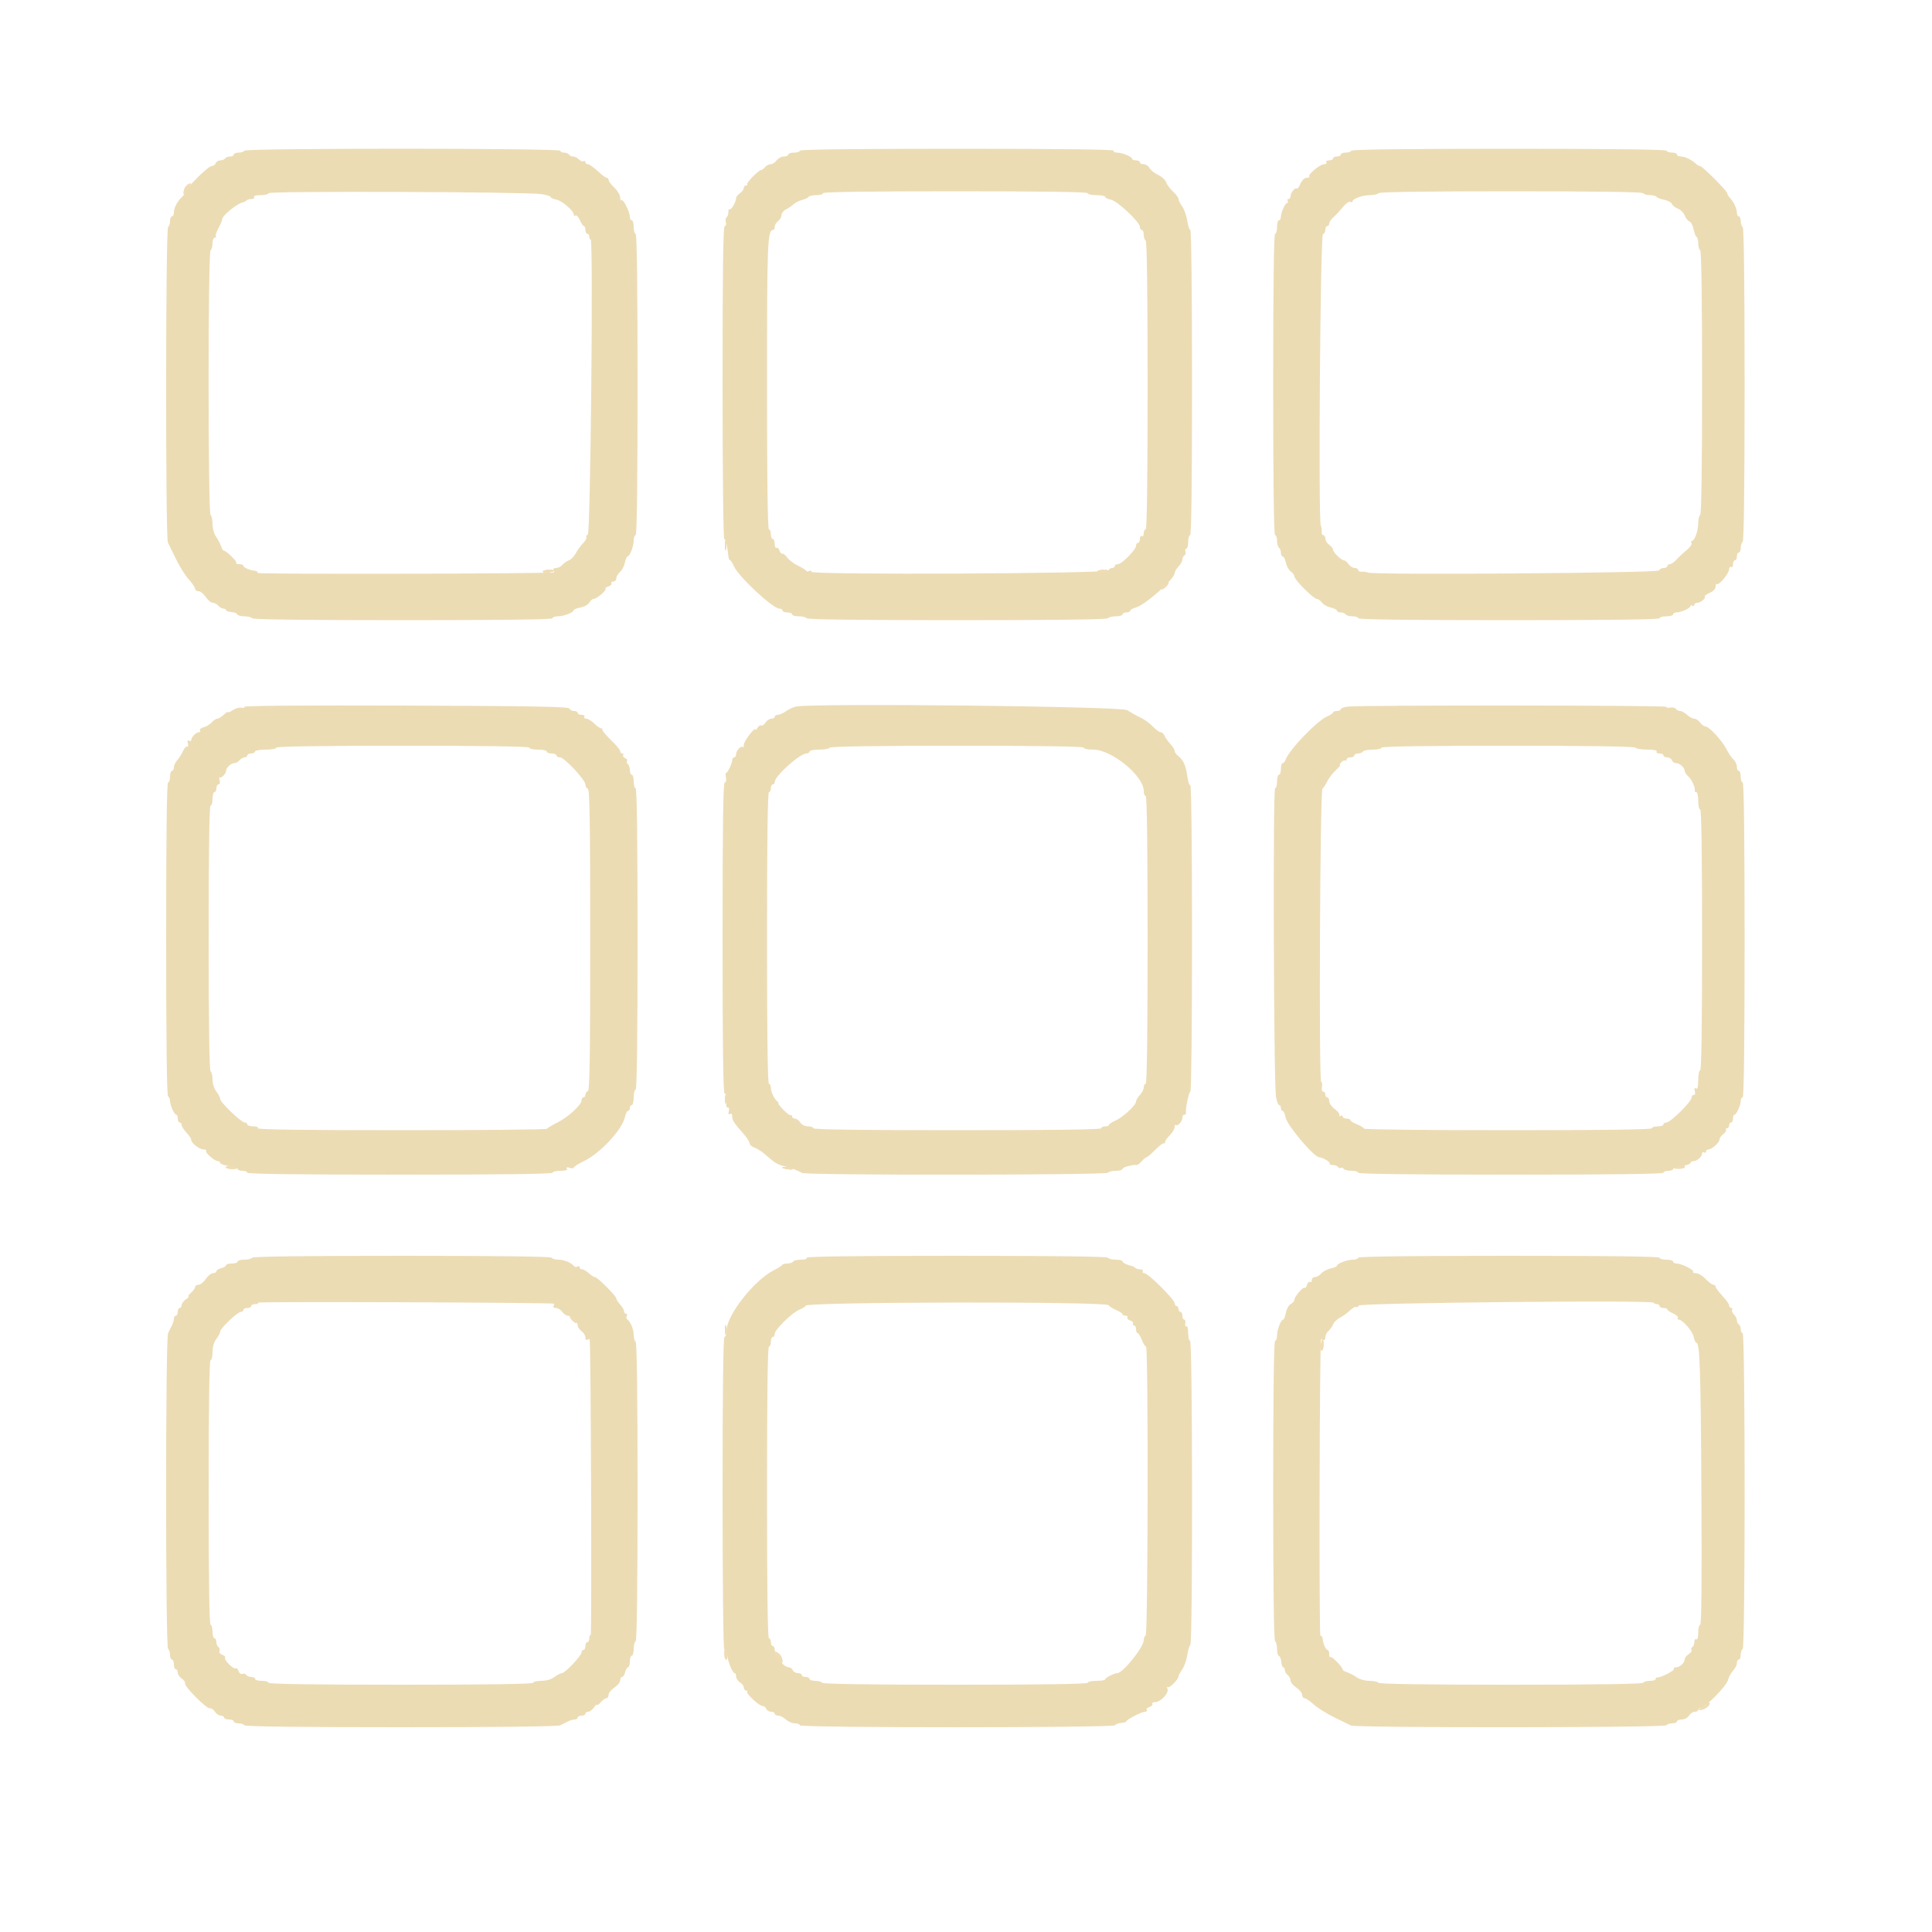 <svg id="svg" version="1.1" xmlns="http://www.w3.org/2000/svg" xmlns:xlink="http://www.w3.org/1999/xlink" width="400" height="400" viewBox="0, 0, 400,400"><g id="svgg"><path id="path0" d="M50.603 31.196 C 50.465 31.418,49.913 31.600,49.376 31.600 C 48.839 31.600,48.400 31.780,48.400 32.000 C 48.400 32.220,48.051 32.400,47.624 32.400 C 47.197 32.400,46.736 32.580,46.600 32.800 C 46.464 33.020,46.023 33.200,45.619 33.200 C 45.216 33.200,44.782 33.470,44.655 33.800 C 44.529 34.130,44.129 34.400,43.766 34.400 C 43.092 34.400,38.400 39.064,38.400 39.735 C 38.400 39.939,38.085 40.399,37.700 40.757 C 36.723 41.667,36.000 43.043,36.000 43.995 C 36.000 44.438,35.820 44.800,35.600 44.800 C 35.380 44.800,35.200 45.239,35.200 45.776 C 35.200 46.313,35.020 46.864,34.800 47.000 C 34.288 47.316,34.247 111.314,34.758 112.305 C 34.955 112.687,35.720 114.253,36.458 115.784 C 37.196 117.316,38.384 119.206,39.098 119.984 C 39.812 120.763,40.397 121.625,40.398 121.900 C 40.399 122.175,40.715 122.401,41.100 122.401 C 41.485 122.402,42.160 122.941,42.600 123.600 C 43.040 124.259,43.693 124.798,44.051 124.799 C 44.409 124.799,44.926 125.070,45.200 125.400 C 45.474 125.730,45.946 126.000,46.249 126.000 C 46.552 126.000,46.800 126.141,46.800 126.313 C 46.800 126.485,47.295 126.666,47.900 126.716 C 48.505 126.766,49.060 126.985,49.133 127.203 C 49.207 127.422,49.871 127.600,50.610 127.600 C 51.348 127.600,52.064 127.780,52.200 128.000 C 52.361 128.261,63.204 128.400,83.424 128.400 C 103.808 128.400,114.400 128.263,114.400 128.000 C 114.400 127.780,114.904 127.600,115.520 127.600 C 116.714 127.600,118.792 126.787,118.797 126.318 C 118.799 126.163,119.435 125.917,120.211 125.772 C 120.987 125.626,121.803 125.168,122.025 124.753 C 122.247 124.339,122.647 124.000,122.914 124.000 C 123.545 123.999,125.654 122.187,125.363 121.896 C 125.240 121.773,125.516 121.554,125.976 121.408 C 126.435 121.262,126.708 120.975,126.582 120.771 C 126.456 120.567,126.633 120.400,126.976 120.400 C 127.319 120.400,127.600 120.106,127.600 119.747 C 127.600 119.388,127.936 118.803,128.346 118.447 C 128.757 118.091,129.221 117.214,129.378 116.500 C 129.535 115.785,129.784 115.199,129.932 115.197 C 130.390 115.192,131.200 113.098,131.200 111.920 C 131.200 111.304,131.380 110.800,131.600 110.800 C 131.863 110.800,132.000 100.133,132.000 79.600 C 132.000 59.067,131.863 48.400,131.600 48.400 C 131.380 48.400,131.200 47.770,131.200 47.000 C 131.200 46.230,131.020 45.600,130.800 45.600 C 130.580 45.600,130.400 45.272,130.400 44.871 C 130.400 43.857,129.018 41.115,128.679 41.455 C 128.525 41.608,128.400 41.345,128.400 40.870 C 128.400 40.395,127.860 39.491,127.200 38.860 C 126.540 38.229,126.000 37.508,126.000 37.257 C 126.000 37.006,125.820 36.800,125.601 36.800 C 125.381 36.800,124.534 36.170,123.718 35.400 C 122.901 34.630,122.001 34.000,121.717 34.000 C 121.432 34.000,121.200 33.809,121.200 33.576 C 121.200 33.343,121.035 33.255,120.832 33.380 C 120.630 33.505,120.193 33.336,119.861 33.004 C 119.529 32.672,118.985 32.400,118.652 32.400 C 118.319 32.400,117.936 32.220,117.800 32.000 C 117.664 31.780,117.203 31.600,116.776 31.600 C 116.349 31.600,116.000 31.424,116.000 31.209 C 116.000 30.661,50.942 30.647,50.603 31.196 M165.600 31.200 C 165.600 31.420,165.060 31.600,164.400 31.600 C 163.740 31.600,163.200 31.780,163.200 32.000 C 163.200 32.220,162.790 32.400,162.288 32.400 C 161.787 32.400,161.117 32.760,160.800 33.200 C 160.483 33.640,159.925 34.000,159.561 34.000 C 159.196 34.000,158.674 34.270,158.400 34.600 C 158.126 34.930,157.760 35.200,157.585 35.200 C 157.074 35.200,154.438 37.905,154.697 38.164 C 154.827 38.294,154.723 38.400,154.467 38.400 C 154.210 38.400,154.000 38.630,154.000 38.912 C 154.000 39.193,153.640 39.683,153.200 40.000 C 152.760 40.317,152.400 40.786,152.400 41.043 C 152.400 41.805,151.343 43.609,151.061 43.327 C 150.917 43.184,150.800 43.446,150.800 43.910 C 150.800 44.373,150.637 44.854,150.438 44.977 C 150.238 45.100,150.169 45.561,150.284 46.000 C 150.401 46.447,150.296 46.800,150.047 46.800 C 149.721 46.800,149.600 55.611,149.600 79.200 C 149.600 97.998,149.750 111.600,149.958 111.600 C 150.155 111.600,150.422 112.365,150.552 113.300 C 150.681 114.235,150.820 115.225,150.860 115.500 C 150.901 115.775,151.039 116.000,151.169 116.000 C 151.299 116.000,151.659 116.574,151.969 117.275 C 152.900 119.378,160.013 126.000,161.341 126.000 C 161.704 126.000,162.000 126.180,162.000 126.400 C 162.000 126.620,162.450 126.800,163.000 126.800 C 163.550 126.800,164.000 126.980,164.000 127.200 C 164.000 127.420,164.619 127.600,165.376 127.600 C 166.133 127.600,166.864 127.780,167.000 128.000 C 167.161 128.261,177.996 128.400,198.200 128.400 C 218.404 128.400,229.239 128.261,229.400 128.000 C 229.536 127.780,230.267 127.600,231.024 127.600 C 231.781 127.600,232.400 127.420,232.400 127.200 C 232.400 126.980,232.760 126.800,233.200 126.800 C 233.640 126.800,234.000 126.640,234.000 126.443 C 234.000 126.247,234.484 125.965,235.076 125.817 C 237.015 125.330,243.200 119.873,243.200 118.648 C 243.200 118.375,243.560 117.764,244.000 117.292 C 244.440 116.820,244.800 116.167,244.800 115.840 C 244.800 115.514,244.992 115.128,245.227 114.983 C 245.462 114.838,245.558 114.467,245.440 114.160 C 245.322 113.852,245.399 113.600,245.613 113.600 C 245.826 113.600,246.000 112.970,246.000 112.200 C 246.000 111.430,246.180 110.800,246.400 110.800 C 246.663 110.800,246.800 100.000,246.800 79.200 C 246.800 61.098,246.649 47.600,246.445 47.600 C 246.250 47.600,245.963 46.749,245.807 45.708 C 245.651 44.667,245.181 43.335,244.762 42.746 C 244.343 42.158,244.000 41.462,244.000 41.199 C 244.000 40.936,243.485 40.240,242.856 39.652 C 242.227 39.065,241.590 38.200,241.441 37.731 C 241.292 37.261,240.550 36.583,239.791 36.222 C 239.032 35.862,238.222 35.215,237.991 34.784 C 237.761 34.353,237.218 34.000,236.786 34.000 C 236.354 34.000,236.000 33.820,236.000 33.600 C 236.000 33.380,235.640 33.200,235.200 33.200 C 234.760 33.200,234.399 33.065,234.397 32.900 C 234.392 32.448,232.369 31.600,231.297 31.600 C 230.769 31.600,230.462 31.424,230.600 31.200 C 230.764 30.935,219.871 30.800,198.224 30.800 C 176.741 30.800,165.600 30.937,165.600 31.200 M279.800 31.200 C 279.664 31.420,279.113 31.600,278.576 31.600 C 278.039 31.600,277.600 31.780,277.600 32.000 C 277.600 32.220,277.240 32.400,276.800 32.400 C 276.360 32.400,276.000 32.580,276.000 32.800 C 276.000 33.020,275.629 33.200,275.176 33.200 C 274.723 33.200,274.464 33.380,274.600 33.600 C 274.736 33.820,274.522 34.003,274.124 34.006 C 273.281 34.014,270.698 36.165,271.077 36.544 C 271.218 36.685,270.987 36.800,270.564 36.800 C 270.091 36.800,269.587 37.271,269.254 38.023 C 268.956 38.696,268.621 39.154,268.509 39.042 C 268.188 38.721,267.200 39.875,267.200 40.571 C 267.200 40.917,267.009 41.200,266.776 41.200 C 266.543 41.200,266.464 41.380,266.600 41.600 C 266.736 41.820,266.702 42.001,266.524 42.003 C 266.099 42.007,265.200 43.961,265.200 44.880 C 265.200 45.276,265.020 45.600,264.800 45.600 C 264.580 45.600,264.400 46.230,264.400 47.000 C 264.400 47.770,264.220 48.400,264.000 48.400 C 263.737 48.400,263.600 59.067,263.600 79.600 C 263.600 100.133,263.737 110.800,264.000 110.800 C 264.220 110.800,264.400 111.329,264.400 111.976 C 264.400 112.623,264.580 113.264,264.800 113.400 C 265.020 113.536,265.200 113.997,265.200 114.424 C 265.200 114.851,265.366 115.200,265.568 115.200 C 265.771 115.200,266.065 115.785,266.222 116.500 C 266.379 117.215,266.843 118.035,267.254 118.323 C 267.664 118.610,268.000 119.079,268.000 119.366 C 268.000 120.043,271.957 124.000,272.634 124.000 C 272.921 124.000,273.390 124.336,273.677 124.746 C 273.965 125.157,274.785 125.621,275.500 125.778 C 276.215 125.935,276.800 126.229,276.800 126.432 C 276.800 126.634,277.149 126.800,277.576 126.800 C 278.003 126.800,278.464 126.980,278.600 127.200 C 278.736 127.420,279.377 127.600,280.024 127.600 C 280.671 127.600,281.200 127.780,281.200 128.000 C 281.200 128.263,291.867 128.400,312.400 128.400 C 332.933 128.400,343.600 128.263,343.600 128.000 C 343.600 127.780,344.230 127.600,345.000 127.600 C 345.770 127.600,346.400 127.420,346.400 127.200 C 346.400 126.980,346.724 126.800,347.120 126.800 C 348.039 126.800,349.993 125.901,349.997 125.476 C 349.999 125.298,350.180 125.264,350.400 125.400 C 350.620 125.536,350.800 125.457,350.800 125.224 C 350.800 124.991,351.083 124.800,351.429 124.800 C 352.125 124.800,353.279 123.812,352.958 123.491 C 352.846 123.379,353.304 123.044,353.977 122.746 C 354.729 122.413,355.200 121.909,355.200 121.436 C 355.200 121.013,355.315 120.782,355.456 120.923 C 355.835 121.302,357.986 118.719,357.994 117.876 C 357.997 117.478,358.180 117.264,358.400 117.400 C 358.620 117.536,358.800 117.277,358.800 116.824 C 358.800 116.371,358.980 116.000,359.200 116.000 C 359.420 116.000,359.600 115.640,359.600 115.200 C 359.600 114.760,359.780 114.400,360.000 114.400 C 360.220 114.400,360.400 113.961,360.400 113.424 C 360.400 112.887,360.580 112.336,360.800 112.200 C 361.061 112.038,361.200 100.737,361.200 79.600 C 361.200 58.463,361.061 47.162,360.800 47.000 C 360.580 46.864,360.400 46.313,360.400 45.776 C 360.400 45.239,360.220 44.800,360.000 44.800 C 359.780 44.800,359.600 44.438,359.600 43.995 C 359.600 43.154,358.955 41.817,358.100 40.887 C 357.825 40.588,357.600 40.186,357.600 39.994 C 357.600 39.538,352.462 34.400,352.006 34.400 C 351.814 34.400,351.412 34.175,351.113 33.900 C 350.183 33.045,348.846 32.400,348.005 32.400 C 347.562 32.400,347.200 32.220,347.200 32.000 C 347.200 31.780,346.761 31.600,346.224 31.600 C 345.687 31.600,345.136 31.420,345.000 31.200 C 344.838 30.939,333.537 30.800,312.400 30.800 C 291.263 30.800,279.962 30.939,279.800 31.200 M112.100 40.190 C 113.145 40.350,114.000 40.620,114.000 40.790 C 114.000 40.961,114.557 41.211,115.237 41.347 C 116.420 41.584,118.800 43.667,118.800 44.466 C 118.800 44.676,118.964 44.746,119.165 44.621 C 119.366 44.497,119.770 44.936,120.063 45.598 C 120.356 46.259,120.731 46.800,120.898 46.800 C 121.064 46.800,121.200 47.160,121.200 47.600 C 121.200 48.040,121.380 48.400,121.600 48.400 C 121.820 48.400,122.000 48.670,122.000 49.000 C 122.000 49.330,122.135 49.600,122.300 49.600 C 122.863 49.600,122.262 110.513,121.698 110.701 C 121.421 110.793,121.290 111.021,121.405 111.208 C 121.521 111.395,121.207 111.965,120.708 112.474 C 120.208 112.983,119.534 113.915,119.208 114.545 C 118.883 115.174,118.246 115.831,117.792 116.003 C 117.338 116.176,116.727 116.605,116.435 116.958 C 116.142 117.311,115.553 117.600,115.127 117.600 C 114.701 117.600,114.464 117.780,114.600 118.000 C 114.736 118.220,114.792 118.438,114.724 118.485 C 114.264 118.802,53.278 118.935,53.333 118.619 C 53.370 118.409,53.130 118.210,52.800 118.176 C 51.698 118.064,50.400 117.511,50.400 117.153 C 50.400 116.959,50.010 116.800,49.533 116.800 C 49.057 116.800,48.782 116.685,48.923 116.544 C 49.177 116.290,46.853 114.019,46.327 114.006 C 46.177 114.003,45.928 113.595,45.774 113.100 C 45.621 112.605,45.159 111.722,44.748 111.138 C 44.316 110.526,44.000 109.393,44.000 108.462 C 44.000 107.574,43.820 106.736,43.600 106.600 C 43.049 106.259,43.049 52.141,43.600 51.800 C 43.820 51.664,44.000 51.023,44.000 50.376 C 44.000 49.729,44.210 49.200,44.467 49.200 C 44.723 49.200,44.824 49.090,44.689 48.956 C 44.555 48.822,44.795 48.060,45.223 47.262 C 45.650 46.464,46.000 45.628,46.000 45.403 C 46.000 44.604,49.272 41.989,50.467 41.835 C 50.613 41.816,50.868 41.665,51.033 41.500 C 51.198 41.335,51.674 41.200,52.090 41.200 C 52.507 41.200,52.736 41.020,52.600 40.800 C 52.451 40.558,52.996 40.400,53.976 40.400 C 54.869 40.400,55.600 40.218,55.600 39.995 C 55.600 39.527,108.975 39.712,112.100 40.190 M225.200 40.000 C 225.200 40.220,226.010 40.400,227.000 40.400 C 227.990 40.400,228.800 40.558,228.800 40.750 C 228.800 40.943,229.337 41.207,229.993 41.339 C 231.344 41.609,236.000 45.976,236.000 46.973 C 236.000 47.318,236.180 47.600,236.400 47.600 C 236.620 47.600,236.800 48.039,236.800 48.576 C 236.800 49.113,236.980 49.664,237.200 49.800 C 237.461 49.961,237.600 60.404,237.600 79.824 C 237.600 99.408,237.463 109.600,237.200 109.600 C 236.980 109.600,236.800 109.971,236.800 110.424 C 236.800 110.877,236.620 111.136,236.400 111.000 C 236.180 110.864,236.000 111.123,236.000 111.576 C 236.000 112.029,235.820 112.400,235.600 112.400 C 235.380 112.400,235.200 112.670,235.200 113.000 C 235.200 113.814,232.252 116.800,231.447 116.800 C 231.091 116.800,230.800 116.980,230.800 117.200 C 230.800 117.420,230.545 117.600,230.233 117.600 C 229.922 117.600,229.592 117.825,229.500 118.100 C 229.275 118.776,168.000 119.063,168.000 118.388 C 168.000 118.149,167.800 118.076,167.555 118.228 C 167.311 118.379,166.996 118.335,166.855 118.130 C 166.715 117.926,165.954 117.458,165.165 117.091 C 164.376 116.724,163.396 115.980,162.988 115.436 C 162.580 114.893,162.114 114.530,161.952 114.630 C 161.790 114.730,161.542 114.446,161.400 114.000 C 161.258 113.554,160.975 113.292,160.771 113.418 C 160.567 113.544,160.400 113.187,160.400 112.624 C 160.400 112.061,160.220 111.600,160.000 111.600 C 159.780 111.600,159.600 111.150,159.600 110.600 C 159.600 110.050,159.420 109.600,159.200 109.600 C 158.937 109.600,158.800 99.360,158.800 79.680 C 158.800 49.955,158.895 47.616,160.100 47.603 C 160.265 47.601,160.400 47.305,160.400 46.944 C 160.400 46.583,160.714 46.059,161.097 45.778 C 161.481 45.498,161.796 44.944,161.797 44.547 C 161.799 44.151,162.204 43.624,162.697 43.378 C 163.191 43.131,163.911 42.644,164.297 42.296 C 164.684 41.947,165.497 41.538,166.104 41.387 C 166.711 41.235,167.306 40.951,167.427 40.756 C 167.548 40.560,168.267 40.400,169.024 40.400 C 169.781 40.400,170.400 40.220,170.400 40.000 C 170.400 39.737,179.800 39.600,197.800 39.600 C 215.800 39.600,225.200 39.737,225.200 40.000 M340.200 40.000 C 340.336 40.220,340.966 40.400,341.600 40.400 C 342.234 40.400,342.851 40.560,342.972 40.755 C 343.093 40.950,343.806 41.225,344.557 41.366 C 345.308 41.506,346.026 41.890,346.151 42.217 C 346.277 42.544,346.837 42.986,347.397 43.199 C 347.957 43.412,348.588 44.043,348.801 44.603 C 349.014 45.163,349.456 45.723,349.783 45.849 C 350.110 45.974,350.494 46.692,350.634 47.443 C 350.775 48.194,351.050 48.907,351.245 49.028 C 351.440 49.149,351.600 49.766,351.600 50.400 C 351.600 51.034,351.780 51.664,352.000 51.800 C 352.260 51.961,352.400 61.530,352.400 79.200 C 352.400 96.870,352.260 106.439,352.000 106.600 C 351.780 106.736,351.600 107.521,351.600 108.344 C 351.600 109.896,350.841 111.991,350.276 111.997 C 350.098 111.999,350.072 112.193,350.218 112.429 C 350.364 112.665,349.892 113.340,349.168 113.929 C 348.445 114.518,347.494 115.405,347.054 115.900 C 346.615 116.395,346.018 116.800,345.728 116.800 C 345.438 116.800,345.200 116.980,345.200 117.200 C 345.200 117.420,344.855 117.600,344.433 117.600 C 344.012 117.600,343.592 117.825,343.500 118.100 C 343.318 118.645,284.418 119.081,283.208 118.546 C 282.874 118.398,282.285 118.316,281.900 118.364 C 281.515 118.411,281.200 118.259,281.200 118.025 C 281.200 117.791,280.880 117.600,280.488 117.600 C 280.097 117.600,279.517 117.240,279.200 116.800 C 278.883 116.360,278.450 116.000,278.237 116.000 C 277.693 116.000,276.000 114.350,276.000 113.819 C 276.000 113.575,275.640 113.117,275.200 112.800 C 274.760 112.483,274.400 111.903,274.400 111.512 C 274.400 111.120,274.209 110.800,273.975 110.800 C 273.741 110.800,273.589 110.485,273.636 110.100 C 273.684 109.715,273.602 109.126,273.454 108.792 C 272.919 107.582,273.355 48.682,273.900 48.500 C 274.175 48.408,274.400 47.988,274.400 47.567 C 274.400 47.145,274.580 46.800,274.800 46.800 C 275.020 46.800,275.200 46.562,275.200 46.272 C 275.200 45.982,275.605 45.385,276.100 44.946 C 276.595 44.506,277.482 43.555,278.071 42.832 C 278.660 42.108,279.335 41.636,279.571 41.782 C 279.807 41.928,280.001 41.902,280.003 41.724 C 280.009 41.159,282.104 40.400,283.656 40.400 C 284.479 40.400,285.264 40.220,285.400 40.000 C 285.561 39.740,295.130 39.600,312.800 39.600 C 330.470 39.600,340.039 39.740,340.200 40.000 M50.568 146.348 C 50.696 146.556,50.461 146.636,50.041 146.527 C 49.624 146.417,48.813 146.635,48.241 147.010 C 47.668 147.385,47.200 147.574,47.200 147.430 C 47.200 147.287,46.806 147.536,46.325 147.984 C 45.843 148.433,45.241 148.800,44.987 148.800 C 44.732 148.800,44.213 149.144,43.833 149.564 C 43.452 149.984,42.697 150.440,42.154 150.576 C 41.611 150.712,41.275 150.998,41.407 151.212 C 41.539 151.425,41.444 151.600,41.195 151.600 C 40.611 151.600,39.600 152.611,39.600 153.195 C 39.600 153.444,39.392 153.518,39.137 153.361 C 38.820 153.165,38.745 153.347,38.900 153.938 C 39.024 154.413,38.963 154.701,38.764 154.578 C 38.566 154.455,38.179 154.860,37.905 155.477 C 37.630 156.095,37.089 156.949,36.703 157.375 C 36.316 157.802,36.000 158.477,36.000 158.875 C 36.000 159.274,35.820 159.600,35.600 159.600 C 35.380 159.600,35.200 160.140,35.200 160.800 C 35.200 161.460,35.020 162.000,34.800 162.000 C 34.537 162.000,34.400 173.059,34.400 194.376 C 34.400 215.529,34.539 226.838,34.800 227.000 C 35.020 227.136,35.200 227.561,35.200 227.944 C 35.200 228.819,36.099 230.793,36.500 230.797 C 36.665 230.799,36.800 231.160,36.800 231.600 C 36.800 232.040,36.980 232.400,37.200 232.400 C 37.420 232.400,37.600 232.627,37.600 232.904 C 37.600 233.181,38.050 233.893,38.600 234.487 C 39.150 235.080,39.600 235.769,39.600 236.018 C 39.600 236.684,41.279 237.971,42.167 237.987 C 42.588 237.994,42.817 238.117,42.674 238.260 C 42.352 238.581,44.414 240.399,45.100 240.400 C 45.375 240.400,45.600 240.569,45.600 240.775 C 45.600 240.982,46.410 241.272,47.400 241.421 C 48.390 241.569,49.200 241.850,49.200 242.045 C 49.200 242.240,49.650 242.400,50.200 242.400 C 50.750 242.400,51.200 242.580,51.200 242.800 C 51.200 243.063,62.000 243.200,82.800 243.200 C 103.600 243.200,114.400 243.063,114.400 242.800 C 114.400 242.580,115.131 242.400,116.024 242.400 C 117.109 242.400,117.556 242.253,117.374 241.957 C 117.189 241.659,117.378 241.603,117.950 241.784 C 118.417 241.932,118.803 241.907,118.806 241.727 C 118.810 241.547,119.746 240.950,120.888 240.400 C 124.289 238.761,128.803 233.918,129.381 231.287 C 129.536 230.579,129.829 230.000,130.032 230.000 C 130.234 230.000,130.400 229.730,130.400 229.400 C 130.400 229.070,130.580 228.800,130.800 228.800 C 131.020 228.800,131.200 228.080,131.200 227.200 C 131.200 226.320,131.380 225.600,131.600 225.600 C 131.863 225.600,132.000 214.933,132.000 194.400 C 132.000 173.867,131.863 163.200,131.600 163.200 C 131.380 163.200,131.200 162.570,131.200 161.800 C 131.200 161.030,131.020 160.400,130.800 160.400 C 130.580 160.400,130.400 159.961,130.400 159.424 C 130.400 158.887,130.217 158.334,129.993 158.196 C 129.770 158.058,129.691 157.776,129.819 157.570 C 129.946 157.363,129.770 157.087,129.428 156.955 C 129.085 156.824,128.904 156.555,129.026 156.358 C 129.148 156.161,129.057 156.000,128.824 156.000 C 128.591 156.000,128.400 155.787,128.400 155.526 C 128.400 155.266,127.516 154.200,126.435 153.159 C 125.354 152.117,124.574 151.160,124.701 151.032 C 124.829 150.904,124.732 150.800,124.485 150.800 C 124.238 150.800,123.586 150.350,123.036 149.800 C 122.486 149.250,121.748 148.800,121.395 148.800 C 121.042 148.800,120.864 148.620,121.000 148.400 C 121.136 148.180,120.877 148.000,120.424 148.000 C 119.971 148.000,119.600 147.820,119.600 147.600 C 119.600 147.380,119.255 147.200,118.833 147.200 C 118.412 147.200,117.992 146.975,117.900 146.700 C 117.769 146.306,110.556 146.175,84.034 146.085 C 62.956 146.013,50.422 146.111,50.568 146.348 M164.805 146.287 C 164.258 146.393,163.330 146.822,162.743 147.240 C 162.157 147.658,161.389 148.000,161.038 148.000 C 160.687 148.000,160.400 148.180,160.400 148.400 C 160.400 148.620,160.083 148.800,159.696 148.800 C 159.309 148.800,158.763 149.167,158.483 149.616 C 158.203 150.064,157.811 150.330,157.612 150.207 C 157.412 150.084,157.064 150.302,156.837 150.692 C 156.610 151.081,156.419 151.241,156.412 151.046 C 156.388 150.339,154.013 153.421,154.006 154.167 C 154.003 154.588,153.889 154.822,153.752 154.686 C 153.397 154.331,152.400 155.426,152.400 156.171 C 152.400 156.517,152.220 156.800,152.000 156.800 C 151.780 156.800,151.600 157.034,151.600 157.320 C 151.600 157.997,150.672 159.993,150.355 159.997 C 150.221 159.999,150.197 160.450,150.302 161.000 C 150.414 161.584,150.307 162.000,150.047 162.000 C 149.721 162.000,149.600 170.759,149.600 194.200 C 149.600 216.928,149.727 226.400,150.031 226.400 C 150.281 226.400,150.415 227.027,150.350 227.900 C 150.282 228.827,150.407 229.367,150.679 229.314 C 150.940 229.262,151.028 229.571,150.896 230.076 C 150.744 230.656,150.821 230.834,151.137 230.639 C 151.430 230.458,151.600 230.653,151.600 231.172 C 151.600 231.971,151.841 232.335,154.094 234.937 C 154.695 235.632,155.190 236.429,155.194 236.710 C 155.197 236.990,155.637 237.386,156.171 237.589 C 156.705 237.792,157.530 238.283,158.005 238.679 C 158.479 239.076,159.341 239.799,159.920 240.287 C 160.500 240.775,161.519 241.281,162.187 241.411 C 163.361 241.639,164.656 242.115,166.095 242.847 C 167.090 243.353,229.086 243.307,229.400 242.800 C 229.536 242.580,230.267 242.400,231.024 242.400 C 231.781 242.400,232.400 242.228,232.400 242.018 C 232.400 241.671,234.535 241.075,235.330 241.201 C 235.512 241.229,235.983 240.881,236.377 240.426 C 236.771 239.972,237.222 239.600,237.378 239.600 C 237.535 239.600,238.357 238.899,239.206 238.041 C 240.055 237.184,240.851 236.584,240.975 236.708 C 241.099 236.832,241.200 236.732,241.200 236.485 C 241.200 236.238,241.650 235.586,242.200 235.036 C 242.750 234.486,243.200 233.728,243.200 233.352 C 243.200 232.975,243.311 232.778,243.448 232.914 C 243.803 233.269,244.800 232.174,244.800 231.429 C 244.800 231.083,244.980 230.800,245.200 230.800 C 245.420 230.800,245.572 230.665,245.538 230.500 C 245.382 229.742,246.141 226.000,246.452 226.000 C 246.647 226.000,246.800 211.988,246.800 194.176 C 246.800 176.130,246.649 162.446,246.451 162.569 C 246.258 162.688,245.980 161.872,245.832 160.757 C 245.538 158.537,244.975 157.292,243.900 156.482 C 243.515 156.192,243.200 155.738,243.200 155.473 C 243.200 155.208,242.786 154.544,242.279 153.996 C 241.773 153.448,241.239 152.685,241.092 152.300 C 240.945 151.915,240.594 151.600,240.311 151.600 C 240.029 151.600,239.290 151.062,238.669 150.405 C 238.049 149.748,236.880 148.906,236.071 148.534 C 235.262 148.162,234.060 147.485,233.400 147.029 C 232.250 146.234,168.618 145.546,164.805 146.287 M279.100 146.291 C 278.275 146.378,277.600 146.617,277.600 146.824 C 277.600 147.031,277.240 147.200,276.800 147.200 C 276.360 147.200,276.000 147.336,276.000 147.502 C 276.000 147.669,275.415 148.060,274.700 148.373 C 272.611 149.285,266.898 155.257,266.160 157.300 C 266.021 157.685,265.748 158.000,265.553 158.000 C 265.359 158.000,265.200 158.540,265.200 159.200 C 265.200 159.860,265.020 160.400,264.800 160.400 C 264.580 160.400,264.400 161.030,264.400 161.800 C 264.400 162.570,264.218 163.200,263.995 163.200 C 263.523 163.200,263.706 224.357,264.186 227.100 C 264.350 228.035,264.645 228.800,264.842 228.800 C 265.039 228.800,265.200 229.070,265.200 229.400 C 265.200 229.730,265.360 230.000,265.555 230.000 C 265.751 230.000,266.025 230.606,266.164 231.347 C 266.475 233.009,272.055 239.600,273.151 239.600 C 273.832 239.600,275.587 240.680,275.327 240.939 C 275.184 241.083,275.446 241.200,275.910 241.200 C 276.373 241.200,276.866 241.383,277.004 241.607 C 277.142 241.830,277.410 241.917,277.600 241.800 C 277.790 241.683,278.058 241.770,278.196 241.993 C 278.334 242.217,279.067 242.400,279.824 242.400 C 280.581 242.400,281.200 242.580,281.200 242.800 C 281.200 243.063,292.000 243.200,312.800 243.200 C 333.600 243.200,344.400 243.063,344.400 242.800 C 344.400 242.580,344.850 242.400,345.400 242.400 C 345.950 242.400,346.400 242.240,346.400 242.045 C 346.400 241.850,347.210 241.569,348.200 241.421 C 349.190 241.272,350.000 240.982,350.000 240.775 C 350.000 240.569,350.283 240.400,350.629 240.400 C 351.359 240.400,352.400 239.462,352.400 238.805 C 352.400 238.556,352.580 238.464,352.800 238.600 C 353.020 238.736,353.200 238.657,353.200 238.424 C 353.200 238.191,353.425 237.994,353.700 237.987 C 354.432 237.967,356.000 236.561,356.000 235.924 C 356.000 235.623,356.350 235.124,356.779 234.815 C 357.207 234.507,357.466 234.107,357.355 233.927 C 357.244 233.747,357.343 233.600,357.576 233.600 C 357.809 233.600,358.000 233.330,358.000 233.000 C 358.000 232.670,358.180 232.400,358.400 232.400 C 358.620 232.400,358.800 232.040,358.800 231.600 C 358.800 231.160,358.935 230.799,359.100 230.797 C 359.506 230.793,360.400 228.814,360.400 227.920 C 360.400 227.524,360.580 227.200,360.800 227.200 C 361.063 227.200,361.200 216.067,361.200 194.600 C 361.200 173.133,361.063 162.000,360.800 162.000 C 360.580 162.000,360.400 161.460,360.400 160.800 C 360.400 160.140,360.220 159.600,360.000 159.600 C 359.780 159.600,359.600 159.216,359.600 158.747 C 359.600 158.278,359.285 157.603,358.900 157.247 C 358.515 156.891,357.848 155.908,357.417 155.063 C 356.508 153.278,353.836 150.400,353.089 150.400 C 352.807 150.400,352.317 150.040,352.000 149.600 C 351.683 149.160,351.137 148.800,350.787 148.800 C 350.437 148.800,349.764 148.440,349.292 148.000 C 348.820 147.560,348.167 147.200,347.840 147.200 C 347.514 147.200,347.125 147.003,346.977 146.762 C 346.828 146.522,346.283 146.406,345.765 146.505 C 345.248 146.603,344.919 146.530,345.036 146.342 C 345.238 146.015,282.209 145.966,279.100 146.291 M109.600 154.800 C 109.600 155.020,110.410 155.200,111.400 155.200 C 112.390 155.200,113.200 155.380,113.200 155.600 C 113.200 155.820,113.650 156.000,114.200 156.000 C 114.750 156.000,115.200 156.180,115.200 156.400 C 115.200 156.620,115.528 156.800,115.929 156.800 C 116.833 156.800,121.200 161.464,121.200 162.429 C 121.200 162.816,121.425 163.208,121.700 163.300 C 122.094 163.432,122.200 170.049,122.200 194.600 C 122.200 219.151,122.094 225.769,121.700 225.900 C 121.425 225.992,121.200 226.322,121.200 226.633 C 121.200 226.945,121.020 227.200,120.800 227.200 C 120.580 227.200,120.400 227.477,120.400 227.816 C 120.400 228.754,117.641 231.286,115.400 232.403 C 114.300 232.951,113.340 233.535,113.267 233.700 C 113.193 233.865,99.638 234.000,83.143 234.000 C 63.251 234.000,53.236 233.865,53.400 233.600 C 53.544 233.367,53.137 233.200,52.424 233.200 C 51.751 233.200,51.200 233.020,51.200 232.800 C 51.200 232.580,50.958 232.400,50.663 232.400 C 49.950 232.400,45.602 228.237,45.591 227.543 C 45.586 227.244,45.230 226.550,44.800 226.000 C 44.352 225.427,44.014 224.370,44.009 223.524 C 44.004 222.712,43.820 221.936,43.600 221.800 C 43.340 221.639,43.200 211.996,43.200 194.176 C 43.200 176.192,43.337 166.800,43.600 166.800 C 43.820 166.800,44.000 166.170,44.000 165.400 C 44.000 164.630,44.180 164.000,44.400 164.000 C 44.620 164.000,44.800 163.640,44.800 163.200 C 44.800 162.760,45.001 162.400,45.247 162.400 C 45.503 162.400,45.600 162.043,45.474 161.560 C 45.353 161.099,45.353 160.820,45.475 160.941 C 45.765 161.232,46.800 160.185,46.800 159.600 C 46.800 158.958,47.831 158.000,48.522 158.000 C 48.841 158.000,49.326 157.730,49.600 157.400 C 49.874 157.070,50.346 156.800,50.649 156.800 C 50.952 156.800,51.200 156.620,51.200 156.400 C 51.200 156.180,51.560 156.000,52.000 156.000 C 52.440 156.000,52.800 155.820,52.800 155.600 C 52.800 155.380,53.790 155.200,55.000 155.200 C 56.210 155.200,57.200 155.020,57.200 154.800 C 57.200 154.537,66.200 154.400,83.400 154.400 C 100.600 154.400,109.600 154.537,109.600 154.800 M224.400 154.800 C 224.400 155.020,225.283 155.200,226.362 155.200 C 230.165 155.200,236.800 160.646,236.800 163.767 C 236.800 164.335,236.980 164.800,237.200 164.800 C 237.463 164.800,237.600 175.000,237.600 194.600 C 237.600 214.200,237.463 224.400,237.200 224.400 C 236.980 224.400,236.800 224.726,236.800 225.125 C 236.800 225.523,236.440 226.236,236.000 226.708 C 235.560 227.180,235.200 227.799,235.200 228.083 C 235.199 228.826,232.429 231.370,230.900 232.032 C 230.185 232.342,229.600 232.731,229.600 232.898 C 229.600 233.064,229.240 233.200,228.800 233.200 C 228.360 233.200,228.000 233.380,228.000 233.600 C 228.000 233.863,217.800 234.000,198.200 234.000 C 178.600 234.000,168.400 233.863,168.400 233.600 C 168.400 233.380,167.903 233.200,167.296 233.200 C 166.626 233.200,165.996 232.886,165.693 232.400 C 165.418 231.960,164.925 231.600,164.597 231.600 C 164.268 231.600,164.000 231.409,164.000 231.176 C 164.000 230.943,163.865 230.815,163.700 230.892 C 163.535 230.968,162.830 230.439,162.134 229.715 C 161.438 228.992,160.988 228.397,161.134 228.394 C 161.280 228.391,161.220 228.256,161.000 228.094 C 160.348 227.615,159.600 226.071,159.600 225.205 C 159.600 224.762,159.420 224.400,159.200 224.400 C 158.937 224.400,158.800 214.067,158.800 194.200 C 158.800 174.333,158.937 164.000,159.200 164.000 C 159.420 164.000,159.600 163.640,159.600 163.200 C 159.600 162.760,159.780 162.400,160.000 162.400 C 160.220 162.400,160.400 162.171,160.400 161.891 C 160.400 160.682,165.614 156.000,166.962 156.000 C 167.313 156.000,167.600 155.820,167.600 155.600 C 167.600 155.380,168.489 155.200,169.576 155.200 C 170.663 155.200,171.664 155.020,171.800 154.800 C 171.961 154.540,181.204 154.400,198.224 154.400 C 215.408 154.400,224.400 154.537,224.400 154.800 M338.600 154.800 C 338.736 155.020,339.837 155.200,341.047 155.200 C 342.412 155.200,343.153 155.352,343.000 155.600 C 342.864 155.820,343.123 156.000,343.576 156.000 C 344.029 156.000,344.400 156.180,344.400 156.400 C 344.400 156.620,344.741 156.800,345.157 156.800 C 345.574 156.800,346.018 157.070,346.145 157.400 C 346.271 157.730,346.663 158.000,347.016 158.000 C 347.771 158.000,348.800 158.937,348.800 159.625 C 348.800 159.889,349.134 160.397,349.543 160.753 C 350.264 161.381,351.040 163.092,350.879 163.700 C 350.836 163.865,350.980 164.000,351.200 164.000 C 351.420 164.000,351.600 164.810,351.600 165.800 C 351.600 166.790,351.780 167.600,352.000 167.600 C 352.263 167.600,352.400 176.867,352.400 194.600 C 352.400 212.333,352.263 221.600,352.000 221.600 C 351.780 221.600,351.600 222.511,351.600 223.624 C 351.600 225.054,351.464 225.563,351.137 225.361 C 350.821 225.166,350.744 225.344,350.896 225.924 C 351.028 226.429,350.940 226.738,350.678 226.686 C 350.435 226.639,350.229 226.897,350.219 227.260 C 350.195 228.105,345.856 232.400,345.026 232.400 C 344.682 232.400,344.400 232.580,344.400 232.800 C 344.400 233.020,343.860 233.200,343.200 233.200 C 342.540 233.200,342.000 233.380,342.000 233.600 C 342.000 233.863,331.800 234.000,312.200 234.000 C 295.810 234.000,282.400 233.854,282.400 233.675 C 282.400 233.496,281.770 233.102,281.000 232.800 C 280.230 232.498,279.600 232.104,279.600 231.925 C 279.600 231.746,279.240 231.600,278.800 231.600 C 278.360 231.600,278.000 231.409,278.000 231.176 C 278.000 230.943,277.792 230.881,277.538 231.038 C 277.278 231.199,277.184 231.149,277.322 230.925 C 277.458 230.706,277.036 230.133,276.384 229.652 C 275.733 229.170,275.200 228.421,275.200 227.988 C 275.200 227.555,275.020 227.200,274.800 227.200 C 274.580 227.200,274.400 226.930,274.400 226.600 C 274.400 226.270,274.199 226.000,273.953 226.000 C 273.693 226.000,273.586 225.584,273.698 225.000 C 273.803 224.450,273.731 224.000,273.537 224.000 C 273.030 224.000,273.292 163.648,273.801 163.285 C 274.021 163.128,274.460 162.460,274.776 161.800 C 275.093 161.140,275.882 160.105,276.530 159.500 C 277.178 158.895,277.587 158.400,277.438 158.400 C 277.290 158.400,277.401 158.149,277.684 157.842 C 277.968 157.535,278.335 157.366,278.500 157.466 C 278.665 157.565,278.800 157.457,278.800 157.224 C 278.800 156.991,279.160 156.800,279.600 156.800 C 280.040 156.800,280.400 156.620,280.400 156.400 C 280.400 156.180,280.749 156.000,281.176 156.000 C 281.603 156.000,282.064 155.820,282.200 155.600 C 282.336 155.380,283.247 155.200,284.224 155.200 C 285.201 155.200,286.000 155.020,286.000 154.800 C 286.000 154.537,294.992 154.400,312.176 154.400 C 329.196 154.400,338.439 154.540,338.600 154.800 M52.200 260.400 C 52.064 260.620,51.333 260.800,50.576 260.800 C 49.819 260.800,49.200 260.980,49.200 261.200 C 49.200 261.420,48.660 261.600,48.000 261.600 C 47.340 261.600,46.800 261.760,46.800 261.957 C 46.800 262.153,46.350 262.426,45.800 262.564 C 45.250 262.702,44.800 262.992,44.800 263.208 C 44.800 263.423,44.485 263.601,44.100 263.601 C 43.715 263.602,43.040 264.141,42.600 264.800 C 42.160 265.459,41.485 265.998,41.100 265.999 C 40.715 265.999,40.400 266.204,40.400 266.453 C 40.400 266.702,40.012 267.242,39.539 267.653 C 39.065 268.064,38.835 268.400,39.028 268.400 C 39.220 268.400,38.978 268.680,38.489 269.023 C 38.000 269.365,37.600 269.905,37.600 270.223 C 37.600 270.540,37.420 270.800,37.200 270.800 C 36.980 270.800,36.800 271.160,36.800 271.600 C 36.800 272.040,36.620 272.400,36.400 272.400 C 36.180 272.400,36.000 272.672,36.000 273.005 C 36.000 273.338,35.820 273.968,35.600 274.405 C 35.380 274.842,35.020 275.558,34.800 275.995 C 34.250 277.087,34.250 341.060,34.800 341.400 C 35.020 341.536,35.200 342.087,35.200 342.624 C 35.200 343.161,35.380 343.600,35.600 343.600 C 35.820 343.600,36.000 344.050,36.000 344.600 C 36.000 345.150,36.180 345.600,36.400 345.600 C 36.620 345.600,36.800 345.917,36.800 346.304 C 36.800 346.691,37.167 347.237,37.615 347.516 C 38.063 347.796,38.378 348.256,38.315 348.537 C 38.165 349.205,42.795 353.835,43.463 353.685 C 43.744 353.622,44.204 353.937,44.484 354.385 C 44.763 354.833,45.309 355.200,45.696 355.200 C 46.083 355.200,46.400 355.380,46.400 355.600 C 46.400 355.820,46.850 356.000,47.400 356.000 C 47.950 356.000,48.400 356.180,48.400 356.400 C 48.400 356.620,48.839 356.800,49.376 356.800 C 49.913 356.800,50.464 356.980,50.600 357.200 C 50.761 357.461,62.006 357.600,83.029 357.600 C 103.687 357.600,115.495 357.457,116.005 357.200 C 116.442 356.980,117.158 356.620,117.595 356.400 C 118.032 356.180,118.662 356.000,118.995 356.000 C 119.328 356.000,119.600 355.820,119.600 355.600 C 119.600 355.380,119.960 355.200,120.400 355.200 C 120.840 355.200,121.200 355.020,121.200 354.800 C 121.200 354.580,121.460 354.400,121.777 354.400 C 122.095 354.400,122.635 354.000,122.977 353.511 C 123.320 353.022,123.600 352.780,123.600 352.972 C 123.600 353.165,123.936 352.935,124.347 352.461 C 124.758 351.988,125.298 351.600,125.547 351.600 C 125.796 351.600,126.001 351.285,126.001 350.900 C 126.002 350.515,126.541 349.840,127.200 349.400 C 127.859 348.960,128.398 348.285,128.399 347.900 C 128.399 347.515,128.577 347.200,128.792 347.200 C 129.008 347.200,129.298 346.750,129.436 346.200 C 129.574 345.650,129.847 345.200,130.043 345.200 C 130.240 345.200,130.400 344.660,130.400 344.000 C 130.400 343.340,130.580 342.800,130.800 342.800 C 131.020 342.800,131.200 342.181,131.200 341.424 C 131.200 340.667,131.380 339.936,131.600 339.800 C 131.861 339.639,132.000 328.870,132.000 308.800 C 132.000 288.730,131.861 277.961,131.600 277.800 C 131.380 277.664,131.200 277.021,131.200 276.371 C 131.200 275.213,130.546 273.651,129.849 273.145 C 129.656 273.004,129.621 272.689,129.772 272.445 C 129.924 272.200,129.857 272.000,129.624 272.000 C 129.391 272.000,129.200 271.764,129.200 271.475 C 129.200 271.187,128.840 270.564,128.400 270.092 C 127.960 269.620,127.600 269.054,127.600 268.836 C 127.600 268.318,123.682 264.400,123.164 264.400 C 122.946 264.400,122.380 264.040,121.908 263.600 C 121.436 263.160,120.813 262.800,120.525 262.800 C 120.236 262.800,120.000 262.609,120.000 262.376 C 120.000 262.143,119.800 262.076,119.555 262.228 C 119.311 262.379,118.996 262.344,118.855 262.151 C 118.349 261.454,116.787 260.800,115.629 260.800 C 114.979 260.800,114.336 260.620,114.200 260.400 C 114.039 260.139,103.270 260.000,83.200 260.000 C 63.130 260.000,52.361 260.139,52.200 260.400 M167.000 260.400 C 167.147 260.638,166.679 260.800,165.847 260.800 C 165.077 260.800,164.336 260.980,164.200 261.200 C 164.064 261.420,163.528 261.600,163.010 261.600 C 162.491 261.600,162.007 261.735,161.933 261.900 C 161.860 262.065,161.082 262.560,160.206 263.000 C 156.114 265.053,150.400 272.360,150.400 275.540 C 150.400 276.233,150.220 276.800,150.000 276.800 C 149.737 276.800,149.600 287.875,149.600 309.224 C 149.600 327.575,149.751 341.554,149.949 341.432 C 150.141 341.313,150.402 341.856,150.529 342.638 C 150.801 344.318,151.669 346.400,152.098 346.400 C 152.264 346.400,152.400 346.717,152.400 347.104 C 152.400 347.491,152.760 348.032,153.200 348.307 C 153.640 348.582,154.000 349.075,154.000 349.403 C 154.000 349.732,154.210 350.000,154.467 350.000 C 154.723 350.000,154.827 350.106,154.697 350.236 C 154.360 350.573,157.152 353.200,157.847 353.200 C 158.165 353.200,158.529 353.470,158.655 353.800 C 158.782 354.130,159.226 354.400,159.643 354.400 C 160.059 354.400,160.400 354.580,160.400 354.800 C 160.400 355.020,160.726 355.200,161.125 355.200 C 161.523 355.200,162.236 355.560,162.708 356.000 C 163.180 356.440,164.024 356.800,164.583 356.800 C 165.142 356.800,165.600 356.982,165.600 357.204 C 165.600 357.750,230.686 357.740,230.870 357.194 C 230.941 356.981,231.495 356.766,232.100 356.716 C 232.705 356.666,233.200 356.518,233.200 356.387 C 233.200 356.036,236.378 354.400,237.061 354.400 C 237.384 354.400,237.544 354.233,237.418 354.029 C 237.292 353.825,237.554 353.542,238.000 353.400 C 238.446 353.258,238.708 352.975,238.582 352.771 C 238.456 352.567,238.715 352.400,239.158 352.400 C 240.296 352.400,242.034 350.566,241.722 349.696 C 241.585 349.313,241.618 349.132,241.796 349.293 C 242.122 349.589,243.999 347.689,244.000 347.062 C 244.000 346.876,244.343 346.242,244.762 345.654 C 245.181 345.065,245.651 343.730,245.808 342.687 C 245.964 341.644,246.252 340.692,246.446 340.571 C 246.956 340.256,246.910 277.600,246.400 277.600 C 246.180 277.600,246.000 276.869,246.000 275.976 C 246.000 275.056,245.836 274.454,245.621 274.587 C 245.412 274.716,245.312 274.457,245.398 274.011 C 245.484 273.565,245.384 273.200,245.177 273.200 C 244.970 273.200,244.800 272.840,244.800 272.400 C 244.800 271.960,244.620 271.600,244.400 271.600 C 244.180 271.600,244.000 271.330,244.000 271.000 C 244.000 270.670,243.820 270.400,243.600 270.400 C 243.380 270.400,243.200 270.139,243.200 269.819 C 243.200 269.060,237.704 263.600,236.940 263.600 C 236.617 263.600,236.464 263.420,236.600 263.200 C 236.736 262.980,236.507 262.800,236.090 262.800 C 235.674 262.800,235.198 262.665,235.033 262.500 C 234.868 262.335,234.613 262.176,234.467 262.146 C 233.404 261.932,232.400 261.449,232.400 261.153 C 232.400 260.959,231.781 260.800,231.024 260.800 C 230.267 260.800,229.536 260.620,229.400 260.400 C 229.239 260.139,218.321 260.000,197.953 260.000 C 177.255 260.000,166.836 260.135,167.000 260.400 M281.200 260.400 C 281.200 260.620,280.696 260.800,280.080 260.800 C 278.902 260.800,276.808 261.610,276.803 262.068 C 276.801 262.216,276.215 262.465,275.500 262.622 C 274.786 262.779,273.909 263.243,273.553 263.654 C 273.197 264.064,272.612 264.400,272.253 264.400 C 271.894 264.400,271.600 264.681,271.600 265.024 C 271.600 265.367,271.433 265.544,271.229 265.418 C 271.025 265.292,270.738 265.565,270.592 266.024 C 270.446 266.484,270.227 266.760,270.104 266.637 C 269.813 266.346,268.001 268.455,268.000 269.086 C 268.000 269.353,267.661 269.753,267.247 269.975 C 266.832 270.197,266.374 271.013,266.228 271.789 C 266.083 272.565,265.837 273.201,265.682 273.203 C 265.213 273.208,264.400 275.286,264.400 276.480 C 264.400 277.096,264.220 277.600,264.000 277.600 C 263.737 277.600,263.600 288.192,263.600 308.576 C 263.600 328.796,263.739 339.639,264.000 339.800 C 264.220 339.936,264.400 340.652,264.400 341.390 C 264.400 342.129,264.578 342.793,264.797 342.867 C 265.015 342.940,265.234 343.495,265.284 344.100 C 265.334 344.705,265.515 345.200,265.687 345.200 C 265.859 345.200,266.000 345.448,266.000 345.751 C 266.000 346.054,266.270 346.526,266.600 346.800 C 266.930 347.074,267.201 347.591,267.201 347.949 C 267.202 348.307,267.741 348.960,268.400 349.400 C 269.059 349.840,269.598 350.515,269.599 350.900 C 269.599 351.285,269.825 351.601,270.100 351.602 C 270.375 351.603,271.237 352.188,272.016 352.902 C 272.794 353.616,274.684 354.804,276.216 355.542 C 277.747 356.280,279.313 357.045,279.695 357.242 C 280.686 357.753,344.684 357.712,345.000 357.200 C 345.136 356.980,345.687 356.800,346.224 356.800 C 346.761 356.800,347.200 356.620,347.200 356.400 C 347.200 356.180,347.648 356.000,348.197 356.000 C 348.760 356.000,349.410 355.652,349.693 355.200 C 349.968 354.760,350.509 354.400,350.896 354.400 C 351.283 354.400,351.600 354.220,351.600 354.000 C 351.600 353.780,351.833 353.600,352.119 353.600 C 353.001 353.600,357.454 349.067,357.752 347.866 C 357.906 347.242,358.385 346.353,358.816 345.890 C 359.247 345.428,359.600 344.723,359.600 344.325 C 359.600 343.926,359.780 343.600,360.000 343.600 C 360.220 343.600,360.400 343.161,360.400 342.624 C 360.400 342.087,360.582 341.535,360.804 341.397 C 361.353 341.058,361.339 276.000,360.791 276.000 C 360.576 276.000,360.400 275.651,360.400 275.224 C 360.400 274.797,360.220 274.336,360.000 274.200 C 359.780 274.064,359.600 273.681,359.600 273.348 C 359.600 273.015,359.328 272.471,358.996 272.139 C 358.664 271.807,358.495 271.370,358.620 271.168 C 358.745 270.965,358.657 270.800,358.424 270.800 C 358.191 270.800,358.000 270.568,358.000 270.283 C 358.000 269.999,357.370 269.099,356.600 268.282 C 355.830 267.466,355.200 266.619,355.200 266.399 C 355.200 266.180,354.994 266.000,354.743 266.000 C 354.492 266.000,353.771 265.460,353.140 264.800 C 352.509 264.140,351.605 263.600,351.130 263.600 C 350.655 263.600,350.392 263.475,350.545 263.321 C 350.885 262.982,348.143 261.600,347.129 261.600 C 346.728 261.600,346.400 261.420,346.400 261.200 C 346.400 260.980,345.770 260.800,345.000 260.800 C 344.230 260.800,343.600 260.620,343.600 260.400 C 343.600 260.137,332.933 260.000,312.400 260.000 C 291.867 260.000,281.200 260.137,281.200 260.400 M114.724 269.917 C 114.792 269.963,114.736 270.180,114.600 270.400 C 114.464 270.620,114.684 270.800,115.088 270.800 C 115.493 270.800,116.083 271.160,116.400 271.600 C 116.717 272.040,117.238 272.400,117.557 272.400 C 118.365 272.400,119.600 273.593,119.600 274.374 C 119.600 274.731,119.960 275.283,120.400 275.600 C 120.840 275.917,121.200 276.507,121.200 276.912 C 121.200 277.316,121.380 277.536,121.600 277.400 C 121.820 277.264,122.037 277.208,122.083 277.276 C 122.334 277.651,122.550 338.693,122.300 338.538 C 122.135 338.436,122.000 338.723,122.000 339.176 C 122.000 339.629,121.820 340.000,121.600 340.000 C 121.380 340.000,121.200 340.360,121.200 340.800 C 121.200 341.240,121.020 341.600,120.800 341.600 C 120.580 341.600,120.400 341.832,120.400 342.115 C 120.400 342.799,116.980 346.398,116.319 346.409 C 116.034 346.414,115.350 346.770,114.800 347.200 C 114.171 347.692,113.168 347.986,112.100 347.991 C 111.165 347.996,110.400 348.180,110.400 348.400 C 110.400 348.663,101.000 348.800,83.000 348.800 C 65.000 348.800,55.600 348.663,55.600 348.400 C 55.600 348.180,54.970 348.000,54.200 348.000 C 53.430 348.000,52.800 347.820,52.800 347.600 C 52.800 347.380,52.451 347.200,52.024 347.200 C 51.597 347.200,51.128 347.008,50.983 346.773 C 50.838 346.538,50.477 346.439,50.180 346.552 C 49.875 346.669,49.533 346.418,49.392 345.974 C 49.255 345.542,48.987 345.284,48.797 345.402 C 48.346 345.680,46.320 343.654,46.598 343.203 C 46.716 343.013,46.458 342.745,46.026 342.608 C 45.582 342.467,45.331 342.125,45.448 341.820 C 45.561 341.523,45.462 341.162,45.227 341.017 C 44.992 340.872,44.800 340.403,44.800 339.976 C 44.800 339.549,44.620 339.200,44.400 339.200 C 44.180 339.200,44.000 338.570,44.000 337.800 C 44.000 337.030,43.820 336.400,43.600 336.400 C 43.337 336.400,43.200 327.000,43.200 309.000 C 43.200 291.000,43.337 281.600,43.600 281.600 C 43.820 281.600,44.004 280.835,44.009 279.900 C 44.014 278.832,44.308 277.829,44.800 277.200 C 45.230 276.650,45.586 275.966,45.591 275.681 C 45.602 275.020,49.201 271.600,49.885 271.600 C 50.168 271.600,50.400 271.420,50.400 271.200 C 50.400 270.980,50.760 270.800,51.200 270.800 C 51.640 270.800,52.000 270.620,52.000 270.400 C 52.000 270.180,52.371 270.000,52.824 270.000 C 53.277 270.000,53.564 269.865,53.462 269.700 C 53.307 269.450,114.349 269.666,114.724 269.917 M343.033 270.000 C 343.345 270.000,343.600 270.180,343.600 270.400 C 343.600 270.620,343.960 270.800,344.400 270.800 C 344.840 270.800,345.200 270.936,345.200 271.102 C 345.200 271.269,345.741 271.644,346.402 271.937 C 347.064 272.230,347.503 272.634,347.379 272.835 C 347.254 273.036,347.324 273.200,347.534 273.200 C 348.333 273.200,350.416 275.580,350.653 276.763 C 350.789 277.443,351.039 278.000,351.210 278.000 C 351.932 278.000,352.109 283.246,352.256 309.100 C 352.360 327.380,352.277 336.400,352.005 336.400 C 351.782 336.400,351.600 337.131,351.600 338.024 C 351.600 339.004,351.442 339.549,351.200 339.400 C 350.980 339.264,350.800 339.513,350.800 339.953 C 350.800 340.393,350.617 340.866,350.393 341.004 C 350.170 341.142,350.087 341.417,350.209 341.615 C 350.331 341.812,350.064 342.203,349.616 342.483 C 349.167 342.763,348.800 343.232,348.800 343.525 C 348.800 344.260,347.792 345.200,347.005 345.200 C 346.646 345.200,346.445 345.349,346.558 345.531 C 346.765 345.867,343.653 347.447,343.100 347.287 C 342.935 347.239,342.800 347.380,342.800 347.600 C 342.800 347.820,342.271 348.000,341.624 348.000 C 340.977 348.000,340.336 348.180,340.200 348.400 C 340.039 348.660,330.470 348.800,312.800 348.800 C 295.130 348.800,285.561 348.660,285.400 348.400 C 285.264 348.180,284.426 348.000,283.538 348.000 C 282.607 348.000,281.474 347.684,280.862 347.252 C 280.278 346.841,279.395 346.379,278.900 346.226 C 278.405 346.072,277.997 345.823,277.994 345.673 C 277.981 345.147,275.710 342.823,275.456 343.077 C 275.315 343.218,275.200 342.943,275.200 342.467 C 275.200 341.990,275.041 341.600,274.847 341.600 C 274.489 341.600,273.936 340.302,273.824 339.200 C 273.790 338.870,273.591 338.630,273.381 338.667 C 273.065 338.722,273.198 277.736,273.515 277.276 C 273.562 277.208,273.780 277.264,274.000 277.400 C 274.220 277.536,274.400 277.299,274.400 276.873 C 274.400 276.447,274.689 275.858,275.042 275.565 C 275.395 275.273,275.824 274.662,275.997 274.208 C 276.169 273.754,276.826 273.117,277.455 272.792 C 278.085 272.466,279.017 271.792,279.526 271.292 C 280.035 270.793,280.605 270.479,280.792 270.595 C 280.979 270.710,281.207 270.579,281.299 270.302 C 281.487 269.737,342.084 269.139,342.333 269.700 C 342.407 269.865,342.722 270.000,343.033 270.000 M229.515 270.232 C 229.672 270.470,230.385 270.919,231.100 271.230 C 231.815 271.541,232.400 271.931,232.400 272.098 C 232.400 272.264,232.681 272.400,233.024 272.400 C 233.367 272.400,233.544 272.567,233.418 272.771 C 233.292 272.975,233.554 273.258,234.000 273.400 C 234.446 273.542,234.708 273.825,234.582 274.029 C 234.456 274.233,234.543 274.400,234.776 274.400 C 235.009 274.400,235.200 274.760,235.200 275.200 C 235.200 275.640,235.346 276.000,235.525 276.000 C 235.704 276.000,236.098 276.630,236.400 277.400 C 236.702 278.170,237.096 278.800,237.275 278.800 C 237.763 278.800,237.689 338.298,237.200 338.600 C 236.980 338.736,236.800 339.176,236.800 339.578 C 236.800 341.013,232.481 346.400,231.330 346.400 C 230.711 346.400,228.806 347.380,228.803 347.700 C 228.801 347.865,227.990 348.000,227.000 348.000 C 226.010 348.000,225.200 348.180,225.200 348.400 C 225.200 348.663,215.808 348.800,197.824 348.800 C 180.004 348.800,170.361 348.660,170.200 348.400 C 170.064 348.180,169.423 348.000,168.776 348.000 C 168.129 348.000,167.600 347.820,167.600 347.600 C 167.600 347.380,167.240 347.200,166.800 347.200 C 166.360 347.200,166.000 347.020,166.000 346.800 C 166.000 346.580,165.634 346.400,165.187 346.400 C 164.741 346.400,164.271 346.130,164.145 345.800 C 164.018 345.470,163.651 345.200,163.329 345.200 C 162.670 345.200,161.600 344.257,161.600 343.678 C 161.600 343.469,161.330 343.074,161.000 342.800 C 160.670 342.526,160.400 341.964,160.400 341.551 C 160.400 341.138,160.220 340.800,160.000 340.800 C 159.780 340.800,159.600 340.440,159.600 340.000 C 159.600 339.560,159.420 339.200,159.200 339.200 C 158.937 339.200,158.800 328.867,158.800 309.000 C 158.800 289.133,158.937 278.800,159.200 278.800 C 159.420 278.800,159.600 278.350,159.600 277.800 C 159.600 277.250,159.780 276.800,160.000 276.800 C 160.220 276.800,160.400 276.514,160.400 276.163 C 160.400 275.285,163.914 271.837,165.500 271.160 C 166.215 270.855,166.800 270.482,166.800 270.332 C 166.800 269.522,228.981 269.424,229.515 270.232 " stroke="none" fill="#ecdcb4" fill-rule="evenodd"></path><path id="path1" d="M38.500 38.598 C 38.225 38.911,38.014 39.489,38.032 39.883 C 38.056 40.441,38.112 40.467,38.284 40.000 C 38.405 39.670,38.779 39.085,39.114 38.700 C 39.450 38.315,39.561 38.007,39.362 38.015 C 39.163 38.024,38.775 38.286,38.500 38.598 M150.101 113.000 C 150.105 113.880,150.187 114.193,150.283 113.695 C 150.379 113.198,150.375 112.478,150.275 112.095 C 150.175 111.713,150.096 112.120,150.101 113.000 M112.400 118.331 C 112.400 118.513,112.940 118.582,113.600 118.485 C 114.260 118.388,114.800 118.240,114.800 118.155 C 114.800 118.070,114.260 118.000,113.600 118.000 C 112.940 118.000,112.400 118.149,112.400 118.331 M227.200 118.331 C 227.200 118.513,227.740 118.582,228.400 118.485 C 229.060 118.388,229.600 118.240,229.600 118.155 C 229.600 118.070,229.060 118.000,228.400 118.000 C 227.740 118.000,227.200 118.149,227.200 118.331 M241.002 121.198 C 240.603 121.639,240.407 122.000,240.567 122.000 C 240.988 122.000,242.128 120.795,241.912 120.579 C 241.811 120.478,241.402 120.756,241.002 121.198 M150.093 227.600 C 150.093 228.370,150.175 228.685,150.276 228.300 C 150.376 227.915,150.376 227.285,150.276 226.900 C 150.175 226.515,150.093 226.830,150.093 227.600 M46.800 241.669 C 46.800 241.851,47.340 242.000,48.000 242.000 C 48.660 242.000,49.200 241.930,49.200 241.845 C 49.200 241.760,48.660 241.612,48.000 241.515 C 47.340 241.418,46.800 241.487,46.800 241.669 M347.400 241.600 L 346.200 241.905 347.500 241.953 C 348.215 241.979,348.800 241.820,348.800 241.600 C 348.800 241.380,348.755 241.221,348.700 241.247 C 348.645 241.273,348.060 241.432,347.400 241.600 M162.000 241.755 C 162.000 241.840,162.530 241.987,163.179 242.082 C 163.827 242.177,164.267 242.108,164.155 241.928 C 163.957 241.607,162.000 241.450,162.000 241.755 M118.000 272.567 C 118.000 272.988,119.205 274.128,119.421 273.912 C 119.522 273.811,119.244 273.402,118.802 273.002 C 118.361 272.603,118.000 272.407,118.000 272.567 M150.101 275.400 C 150.105 276.280,150.187 276.593,150.283 276.095 C 150.379 275.598,150.375 274.878,150.275 274.495 C 150.175 274.113,150.096 274.520,150.101 275.400 M273.515 278.400 C 273.418 279.060,273.487 279.600,273.669 279.600 C 273.851 279.600,274.000 279.060,274.000 278.400 C 274.000 277.740,273.930 277.200,273.845 277.200 C 273.760 277.200,273.612 277.740,273.515 278.400 M150.000 342.400 C 150.000 343.060,150.149 343.600,150.331 343.600 C 150.513 343.600,150.582 343.060,150.485 342.400 C 150.388 341.740,150.240 341.200,150.155 341.200 C 150.070 341.200,150.000 341.740,150.000 342.400 M160.886 342.700 C 161.221 343.085,161.595 343.670,161.716 344.000 C 161.886 344.461,161.944 344.431,161.968 343.871 C 161.986 343.471,161.743 342.886,161.429 342.571 C 160.612 341.755,160.157 341.863,160.886 342.700 M353.399 352.801 C 353.245 353.051,352.732 353.412,352.259 353.603 C 351.533 353.896,351.513 353.953,352.129 353.975 C 352.894 354.001,354.244 352.911,353.888 352.554 C 353.774 352.440,353.554 352.551,353.399 352.801 " stroke="none" fill="#f0dcb4" fill-rule="evenodd"></path><path id="path2" d="M38.500 38.598 C 38.225 38.911,38.014 39.489,38.032 39.883 C 38.056 40.441,38.112 40.467,38.284 40.000 C 38.405 39.670,38.779 39.085,39.114 38.700 C 39.450 38.315,39.561 38.007,39.362 38.015 C 39.163 38.024,38.775 38.286,38.500 38.598 M150.101 113.000 C 150.105 113.880,150.187 114.193,150.283 113.695 C 150.379 113.198,150.375 112.478,150.275 112.095 C 150.175 111.713,150.096 112.120,150.101 113.000 M112.400 118.331 C 112.400 118.513,112.940 118.582,113.600 118.485 C 114.260 118.388,114.800 118.240,114.800 118.155 C 114.800 118.070,114.260 118.000,113.600 118.000 C 112.940 118.000,112.400 118.149,112.400 118.331 M227.200 118.331 C 227.200 118.513,227.740 118.582,228.400 118.485 C 229.060 118.388,229.600 118.240,229.600 118.155 C 229.600 118.070,229.060 118.000,228.400 118.000 C 227.740 118.000,227.200 118.149,227.200 118.331 M241.002 121.198 C 240.603 121.639,240.407 122.000,240.567 122.000 C 240.988 122.000,242.128 120.795,241.912 120.579 C 241.811 120.478,241.402 120.756,241.002 121.198 M150.093 227.600 C 150.093 228.370,150.175 228.685,150.276 228.300 C 150.376 227.915,150.376 227.285,150.276 226.900 C 150.175 226.515,150.093 226.830,150.093 227.600 M46.800 241.669 C 46.800 241.851,47.340 242.000,48.000 242.000 C 48.660 242.000,49.200 241.930,49.200 241.845 C 49.200 241.760,48.660 241.612,48.000 241.515 C 47.340 241.418,46.800 241.487,46.800 241.669 M347.400 241.600 L 346.200 241.905 347.500 241.953 C 348.215 241.979,348.800 241.820,348.800 241.600 C 348.800 241.380,348.755 241.221,348.700 241.247 C 348.645 241.273,348.060 241.432,347.400 241.600 M162.000 241.755 C 162.000 241.840,162.530 241.987,163.179 242.082 C 163.827 242.177,164.267 242.108,164.155 241.928 C 163.957 241.607,162.000 241.450,162.000 241.755 M118.000 272.567 C 118.000 272.988,119.205 274.128,119.421 273.912 C 119.522 273.811,119.244 273.402,118.802 273.002 C 118.361 272.603,118.000 272.407,118.000 272.567 M150.101 275.400 C 150.105 276.280,150.187 276.593,150.283 276.095 C 150.379 275.598,150.375 274.878,150.275 274.495 C 150.175 274.113,150.096 274.520,150.101 275.400 M273.515 278.400 C 273.418 279.060,273.487 279.600,273.669 279.600 C 273.851 279.600,274.000 279.060,274.000 278.400 C 274.000 277.740,273.930 277.200,273.845 277.200 C 273.760 277.200,273.612 277.740,273.515 278.400 M150.000 342.400 C 150.000 343.060,150.149 343.600,150.331 343.600 C 150.513 343.600,150.582 343.060,150.485 342.400 C 150.388 341.740,150.240 341.200,150.155 341.200 C 150.070 341.200,150.000 341.740,150.000 342.400 M160.886 342.700 C 161.221 343.085,161.595 343.670,161.716 344.000 C 161.886 344.461,161.944 344.431,161.968 343.871 C 161.986 343.471,161.743 342.886,161.429 342.571 C 160.612 341.755,160.157 341.863,160.886 342.700 M353.399 352.801 C 353.245 353.051,352.732 353.412,352.259 353.603 C 351.533 353.896,351.513 353.953,352.129 353.975 C 352.894 354.001,354.244 352.911,353.888 352.554 C 353.774 352.440,353.554 352.551,353.399 352.801 " stroke="none" fill="#f0dcb4" fill-rule="evenodd"></path><path id="path3" d="M38.500 38.598 C 38.225 38.911,38.014 39.489,38.032 39.883 C 38.056 40.441,38.112 40.467,38.284 40.000 C 38.405 39.670,38.779 39.085,39.114 38.700 C 39.450 38.315,39.561 38.007,39.362 38.015 C 39.163 38.024,38.775 38.286,38.500 38.598 M150.101 113.000 C 150.105 113.880,150.187 114.193,150.283 113.695 C 150.379 113.198,150.375 112.478,150.275 112.095 C 150.175 111.713,150.096 112.120,150.101 113.000 M112.400 118.331 C 112.400 118.513,112.940 118.582,113.600 118.485 C 114.260 118.388,114.800 118.240,114.800 118.155 C 114.800 118.070,114.260 118.000,113.600 118.000 C 112.940 118.000,112.400 118.149,112.400 118.331 M227.200 118.331 C 227.200 118.513,227.740 118.582,228.400 118.485 C 229.060 118.388,229.600 118.240,229.600 118.155 C 229.600 118.070,229.060 118.000,228.400 118.000 C 227.740 118.000,227.200 118.149,227.200 118.331 M241.002 121.198 C 240.603 121.639,240.407 122.000,240.567 122.000 C 240.988 122.000,242.128 120.795,241.912 120.579 C 241.811 120.478,241.402 120.756,241.002 121.198 M150.093 227.600 C 150.093 228.370,150.175 228.685,150.276 228.300 C 150.376 227.915,150.376 227.285,150.276 226.900 C 150.175 226.515,150.093 226.830,150.093 227.600 M46.800 241.669 C 46.800 241.851,47.340 242.000,48.000 242.000 C 48.660 242.000,49.200 241.930,49.200 241.845 C 49.200 241.760,48.660 241.612,48.000 241.515 C 47.340 241.418,46.800 241.487,46.800 241.669 M347.400 241.600 L 346.200 241.905 347.500 241.953 C 348.215 241.979,348.800 241.820,348.800 241.600 C 348.800 241.380,348.755 241.221,348.700 241.247 C 348.645 241.273,348.060 241.432,347.400 241.600 M162.000 241.755 C 162.000 241.840,162.530 241.987,163.179 242.082 C 163.827 242.177,164.267 242.108,164.155 241.928 C 163.957 241.607,162.000 241.450,162.000 241.755 M118.000 272.567 C 118.000 272.988,119.205 274.128,119.421 273.912 C 119.522 273.811,119.244 273.402,118.802 273.002 C 118.361 272.603,118.000 272.407,118.000 272.567 M150.101 275.400 C 150.105 276.280,150.187 276.593,150.283 276.095 C 150.379 275.598,150.375 274.878,150.275 274.495 C 150.175 274.113,150.096 274.520,150.101 275.400 M273.515 278.400 C 273.418 279.060,273.487 279.600,273.669 279.600 C 273.851 279.600,274.000 279.060,274.000 278.400 C 274.000 277.740,273.930 277.200,273.845 277.200 C 273.760 277.200,273.612 277.740,273.515 278.400 M150.000 342.400 C 150.000 343.060,150.149 343.600,150.331 343.600 C 150.513 343.600,150.582 343.060,150.485 342.400 C 150.388 341.740,150.240 341.200,150.155 341.200 C 150.070 341.200,150.000 341.740,150.000 342.400 M160.886 342.700 C 161.221 343.085,161.595 343.670,161.716 344.000 C 161.886 344.461,161.944 344.431,161.968 343.871 C 161.986 343.471,161.743 342.886,161.429 342.571 C 160.612 341.755,160.157 341.863,160.886 342.700 M353.399 352.801 C 353.245 353.051,352.732 353.412,352.259 353.603 C 351.533 353.896,351.513 353.953,352.129 353.975 C 352.894 354.001,354.244 352.911,353.888 352.554 C 353.774 352.440,353.554 352.551,353.399 352.801 " stroke="none" fill="#f0dcb4" fill-rule="evenodd"></path><path id="path4" d="M38.500 38.598 C 38.225 38.911,38.014 39.489,38.032 39.883 C 38.056 40.441,38.112 40.467,38.284 40.000 C 38.405 39.670,38.779 39.085,39.114 38.700 C 39.450 38.315,39.561 38.007,39.362 38.015 C 39.163 38.024,38.775 38.286,38.500 38.598 M150.101 113.000 C 150.105 113.880,150.187 114.193,150.283 113.695 C 150.379 113.198,150.375 112.478,150.275 112.095 C 150.175 111.713,150.096 112.120,150.101 113.000 M112.400 118.331 C 112.400 118.513,112.940 118.582,113.600 118.485 C 114.260 118.388,114.800 118.240,114.800 118.155 C 114.800 118.070,114.260 118.000,113.600 118.000 C 112.940 118.000,112.400 118.149,112.400 118.331 M227.200 118.331 C 227.200 118.513,227.740 118.582,228.400 118.485 C 229.060 118.388,229.600 118.240,229.600 118.155 C 229.600 118.070,229.060 118.000,228.400 118.000 C 227.740 118.000,227.200 118.149,227.200 118.331 M241.002 121.198 C 240.603 121.639,240.407 122.000,240.567 122.000 C 240.988 122.000,242.128 120.795,241.912 120.579 C 241.811 120.478,241.402 120.756,241.002 121.198 M150.093 227.600 C 150.093 228.370,150.175 228.685,150.276 228.300 C 150.376 227.915,150.376 227.285,150.276 226.900 C 150.175 226.515,150.093 226.830,150.093 227.600 M46.800 241.669 C 46.800 241.851,47.340 242.000,48.000 242.000 C 48.660 242.000,49.200 241.930,49.200 241.845 C 49.200 241.760,48.660 241.612,48.000 241.515 C 47.340 241.418,46.800 241.487,46.800 241.669 M347.400 241.600 L 346.200 241.905 347.500 241.953 C 348.215 241.979,348.800 241.820,348.800 241.600 C 348.800 241.380,348.755 241.221,348.700 241.247 C 348.645 241.273,348.060 241.432,347.400 241.600 M162.000 241.755 C 162.000 241.840,162.530 241.987,163.179 242.082 C 163.827 242.177,164.267 242.108,164.155 241.928 C 163.957 241.607,162.000 241.450,162.000 241.755 M118.000 272.567 C 118.000 272.988,119.205 274.128,119.421 273.912 C 119.522 273.811,119.244 273.402,118.802 273.002 C 118.361 272.603,118.000 272.407,118.000 272.567 M150.101 275.400 C 150.105 276.280,150.187 276.593,150.283 276.095 C 150.379 275.598,150.375 274.878,150.275 274.495 C 150.175 274.113,150.096 274.520,150.101 275.400 M273.515 278.400 C 273.418 279.060,273.487 279.600,273.669 279.600 C 273.851 279.600,274.000 279.060,274.000 278.400 C 274.000 277.740,273.930 277.200,273.845 277.200 C 273.760 277.200,273.612 277.740,273.515 278.400 M150.000 342.400 C 150.000 343.060,150.149 343.600,150.331 343.600 C 150.513 343.600,150.582 343.060,150.485 342.400 C 150.388 341.740,150.240 341.200,150.155 341.200 C 150.070 341.200,150.000 341.740,150.000 342.400 M160.886 342.700 C 161.221 343.085,161.595 343.670,161.716 344.000 C 161.886 344.461,161.944 344.431,161.968 343.871 C 161.986 343.471,161.743 342.886,161.429 342.571 C 160.612 341.755,160.157 341.863,160.886 342.700 M353.399 352.801 C 353.245 353.051,352.732 353.412,352.259 353.603 C 351.533 353.896,351.513 353.953,352.129 353.975 C 352.894 354.001,354.244 352.911,353.888 352.554 C 353.774 352.440,353.554 352.551,353.399 352.801 " stroke="none" fill="#f0dcb4" fill-rule="evenodd"></path></g></svg>